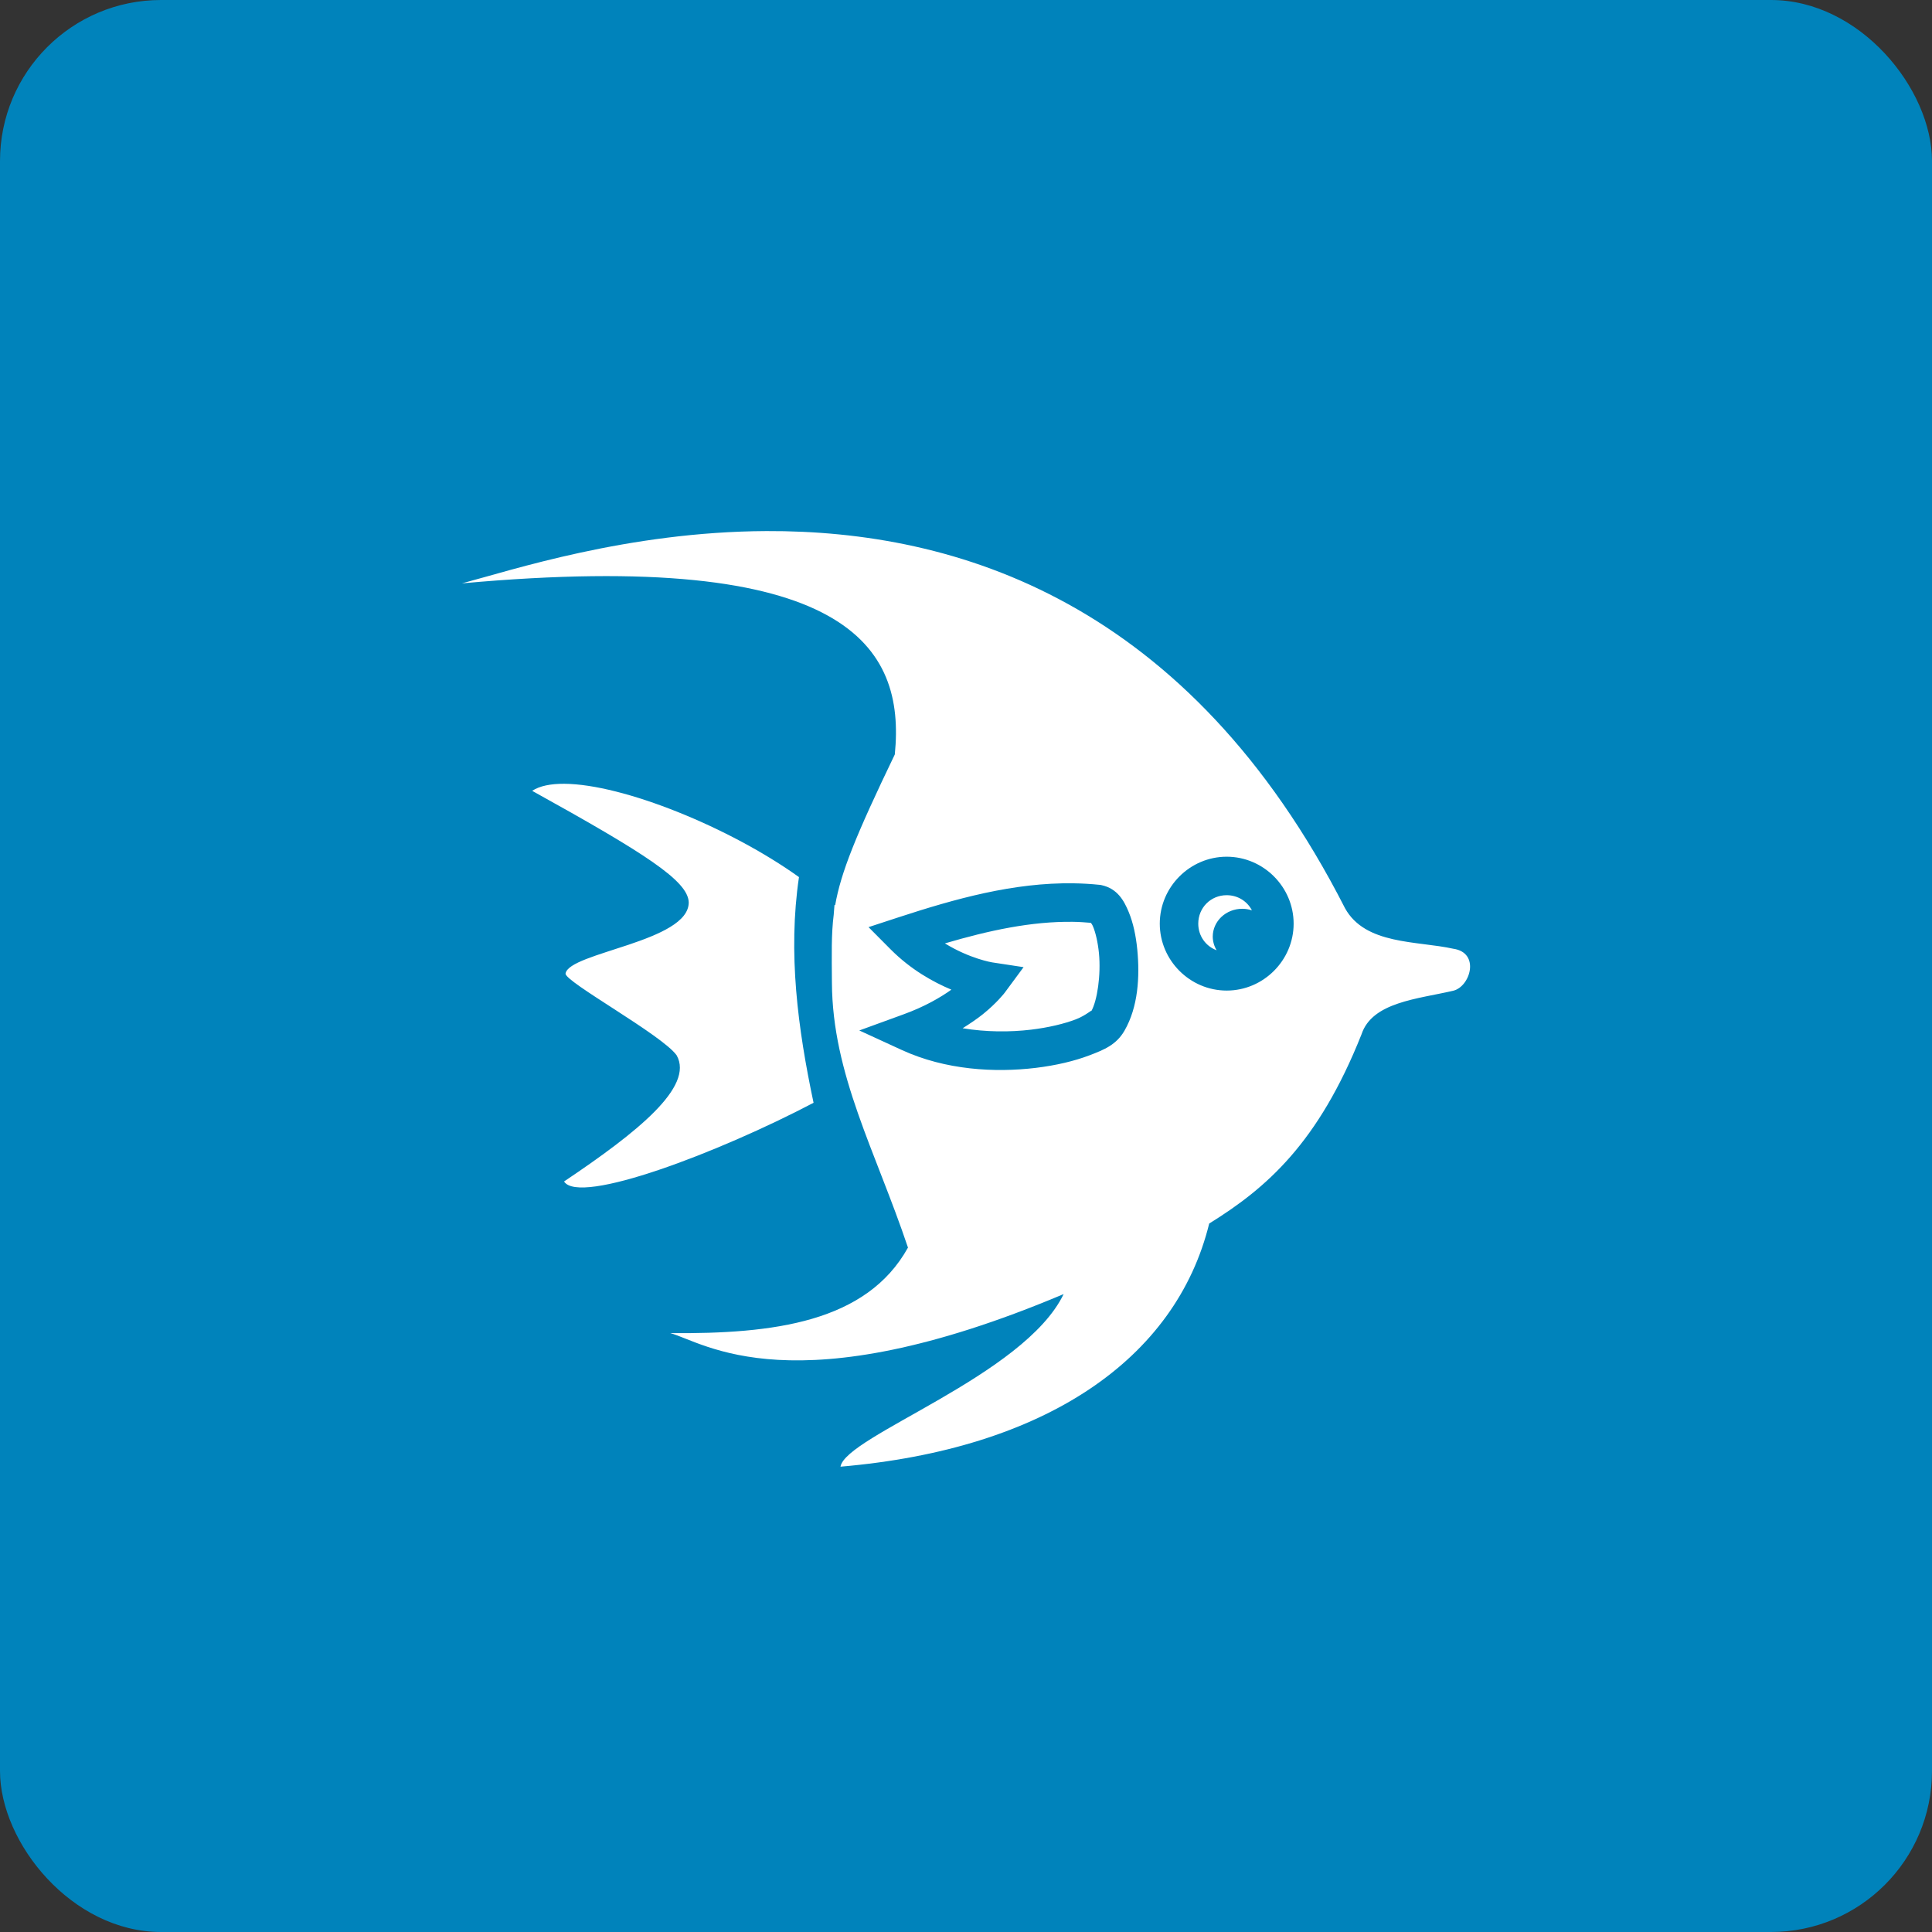 <svg width="60" height="60" viewBox="0 0 60 60" fill="none" xmlns="http://www.w3.org/2000/svg">
<rect x="0" y="0" width="60" height="60" fill="#333333" stroke="none"/>
<rect width="60" height="60" rx="5" fill="#0083BB"/>
<path d="M23.799 16.493C19.49 16.513 15.869 17.716 14.345 18.117C26.334 17.025 28.122 20.08 27.789 23.43C26.579 25.943 26.112 27.102 25.936 28.116C25.929 28.11 25.923 28.105 25.916 28.099C25.907 28.201 25.899 28.302 25.892 28.404C25.814 29.024 25.831 29.633 25.836 30.52C25.852 33.372 27.188 35.74 28.198 38.745C26.909 41.068 24.021 41.428 20.818 41.402C21.859 41.684 24.629 43.737 33.032 40.189C31.811 42.725 26.263 44.591 26.102 45.549C32.458 45.005 36.517 42.211 37.553 37.998C39.338 36.892 40.941 35.497 42.283 32.122C42.613 31.119 44.034 31.025 45.128 30.769C45.665 30.644 45.978 29.582 45.128 29.463C44.009 29.215 42.4 29.347 41.77 28.204C36.904 18.666 29.705 16.468 23.799 16.493ZM17.523 24.341C17.101 24.339 16.759 24.407 16.527 24.56C20.046 26.509 21.36 27.352 21.389 28.017C21.409 29.244 17.669 29.577 17.564 30.233C17.524 30.482 20.567 32.142 21.015 32.775C21.558 33.751 19.803 35.158 17.517 36.692C17.994 37.441 22.333 35.789 25.266 34.248C24.777 31.941 24.465 29.591 24.813 27.239C22.662 25.697 19.351 24.353 17.523 24.341V24.341ZM38.096 26.606C39.237 26.606 40.175 27.544 40.175 28.685C40.175 29.825 39.237 30.763 38.096 30.763C36.955 30.763 36.018 29.825 36.018 28.685C36.018 27.544 36.955 26.606 38.096 26.606ZM33.343 27.432C33.609 27.436 33.876 27.451 34.145 27.479L34.177 27.482L34.209 27.489C34.707 27.596 34.91 27.978 35.053 28.323C35.195 28.667 35.277 29.063 35.319 29.486C35.401 30.333 35.347 31.272 34.922 32.008C34.669 32.447 34.292 32.6 33.829 32.776C33.366 32.952 32.799 33.087 32.166 33.164C30.899 33.316 29.368 33.234 28.007 32.609L26.686 32.002L28.053 31.504C28.714 31.264 29.198 30.982 29.546 30.735C28.985 30.5 28.289 30.116 27.657 29.481L26.973 28.793L27.895 28.491C29.663 27.913 31.479 27.403 33.343 27.432L33.343 27.432ZM38.096 27.801C37.601 27.801 37.213 28.19 37.213 28.685C37.213 29.068 37.447 29.387 37.783 29.511C37.705 29.382 37.664 29.235 37.663 29.087C37.663 28.857 37.76 28.638 37.931 28.476C38.103 28.314 38.335 28.223 38.578 28.223C38.681 28.223 38.783 28.24 38.88 28.272C38.734 27.99 38.441 27.801 38.096 27.801L38.096 27.801ZM33.324 28.628C32.028 28.61 30.7 28.899 29.345 29.298C30.123 29.776 30.809 29.887 30.809 29.887L31.788 30.036L31.2 30.832C31.2 30.832 30.964 31.143 30.523 31.498C30.353 31.634 30.137 31.782 29.896 31.933C30.62 32.053 31.365 32.056 32.023 31.977C32.571 31.911 33.058 31.791 33.405 31.659C33.751 31.527 33.939 31.321 33.887 31.411C34.078 31.081 34.194 30.272 34.129 29.603C34.096 29.268 34.024 28.963 33.948 28.78C33.916 28.703 33.891 28.677 33.876 28.659C33.692 28.644 33.509 28.63 33.324 28.628L33.324 28.628Z" fill="white"/>
</svg>
